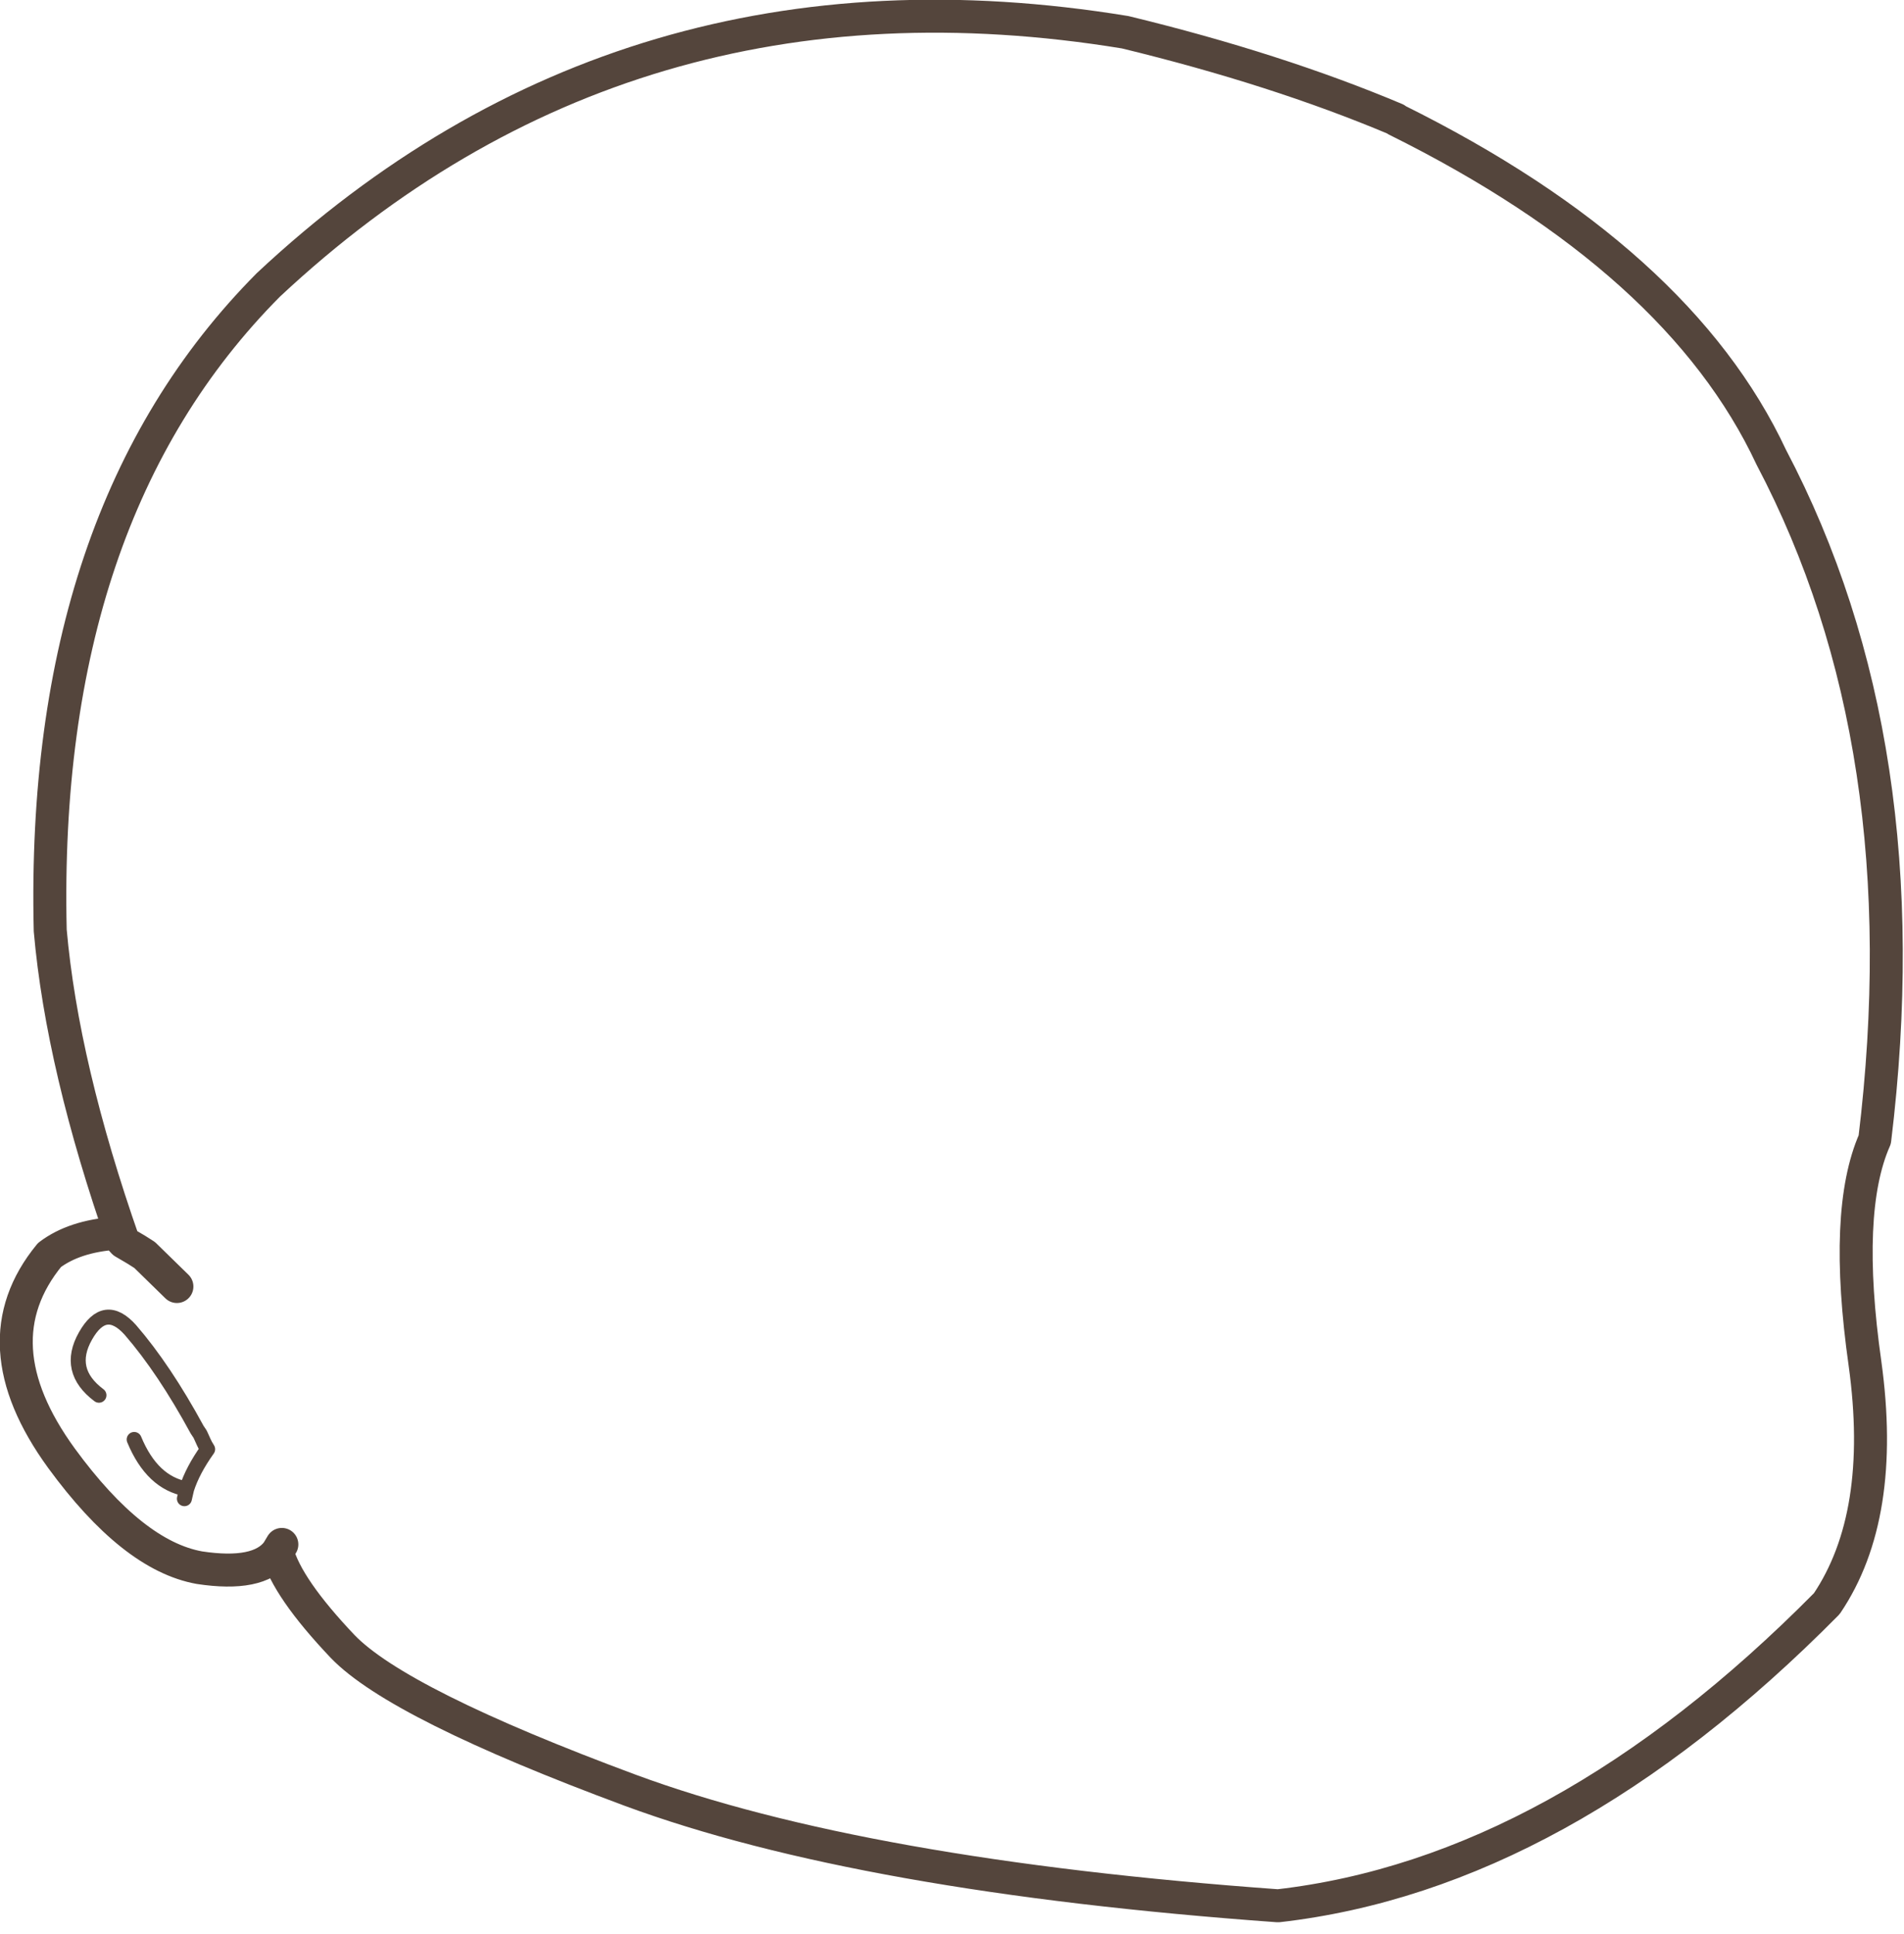 <?xml version="1.0" encoding="utf-8"?>
<svg version="1.1" id="Layer_1"
xmlns="http://www.w3.org/2000/svg"
xmlns:xlink="http://www.w3.org/1999/xlink"
xmlns:author="http://www.sothink.com"
width="127px" height="129px"
xml:space="preserve">
<g id="7962" transform="matrix(1, 0, 0, 1, 63.45, 64.1)">
<path style="fill:none;stroke-width:2.2;stroke-linecap:round;stroke-linejoin:round;stroke-miterlimit:3;stroke:#54453C;stroke-opacity:1" d="M-44.65,38.9L-44.95 39.4Q-44.3 41.8 -40.6 45.7Q-36.9 49.55 -21.4 55.3Q-5.95 61 21.8 63Q40.6 60.85 58.4 42.85Q62.35 37 60.95 26.85Q59.5 16.65 61.6 11.9Q64.8 -14.4 54.7 -33.6Q48.55 -46.75 29.7 -56.1L29.65 -56.15Q21.7 -59.5 11.6 -61.95Q-21.7 -67.4 -45.55 -45.1Q-60.75 -29.8 -60.1 -2.05Q-59.3 7.05 -55.2 18.75L-54.35 19.25L-53.8 19.6L-51.65 21.7M-55.2,18.75L-55.75 18.15Q-58.5 18.35 -60.15 19.6Q-64.95 25.45 -59.35 33.15Q-54.6 39.65 -50.15 40.45Q-46.2 41.05 -44.95 39.4" />
<path style="fill:none;stroke-width:1;stroke-linecap:round;stroke-linejoin:round;stroke-miterlimit:3;stroke:#54453C;stroke-opacity:1" d="M-56.85,28.95Q-59.05 27.3 -57.75 25Q-56.45 22.7 -54.75 24.6Q-52.5 27.2 -50.3 31.25L-50.1 31.55L-49.85 32.1L-49.75 32.3L-49.6 32.55Q-50.6 33.95 -51 35.2L-51.15 35.85M-51,35.2Q-53.3 34.8 -54.5 31.9" />
</g>
</svg>
